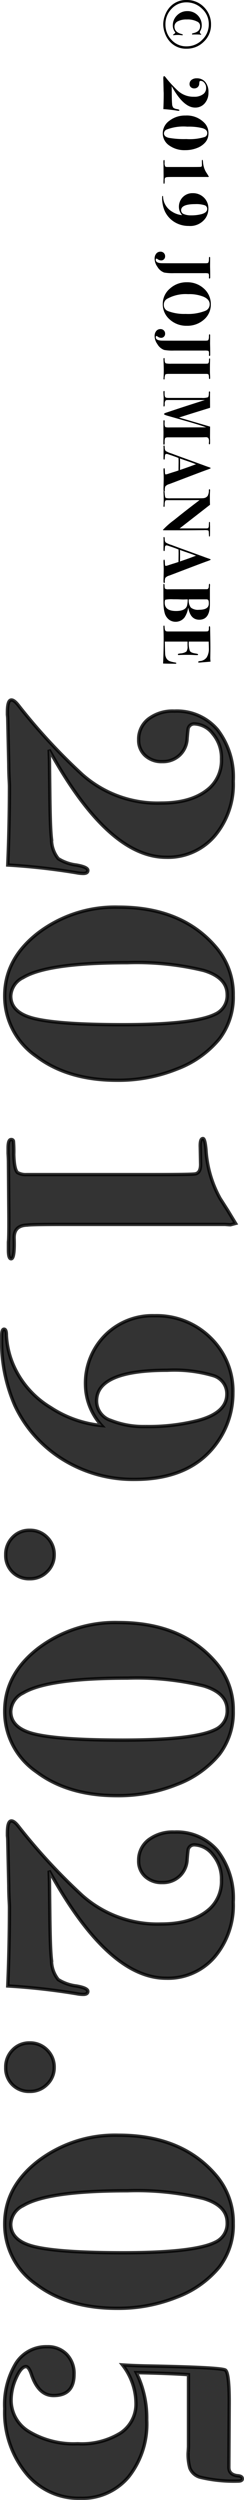 <svg xmlns="http://www.w3.org/2000/svg" width="36.25" height="371.11" viewBox="0 0 36.25 371.11">
  <g id="グループ_157" data-name="グループ 157" transform="translate(-1867.2 -439.14)">
    <path id="パス_298" data-name="パス 298" d="M7.87-3.43A3.2,3.2,0,0,1,6.62-.77,3.806,3.806,0,0,1,5.5-.175,3.816,3.816,0,0,1,4.25.05,3.773,3.773,0,0,1,3.005-.175,3.819,3.819,0,0,1,1.89-.77,3.207,3.207,0,0,1,.64-3.42,3.494,3.494,0,0,1,1.695-6.005,3.557,3.557,0,0,1,4.3-7.05,3.408,3.408,0,0,1,6.825-5.985,3.518,3.518,0,0,1,7.87-3.43Zm-.35.05a3.234,3.234,0,0,0-.97-2.36,3.161,3.161,0,0,0-2.33-.98,3.058,3.058,0,0,0-2.27.99A3.249,3.249,0,0,0,.99-3.39a2.923,2.923,0,0,0,.955,2.2A3.243,3.243,0,0,0,4.26-.28a3.23,3.23,0,0,0,2.3-.905A2.912,2.912,0,0,0,7.52-3.38Zm-1.64.61a.421.421,0,0,1-.01.1,3.91,3.91,0,0,0-.04.59q0,.2.03.5a.421.421,0,0,1,.01.1q0,.07-.06.07-.02,0-.07-.06a.623.623,0,0,0-.28-.28,1.59,1.59,0,0,1-1.02.38A2.071,2.071,0,0,1,2.92-2a2.083,2.083,0,0,1-.63-1.53A2.075,2.075,0,0,1,2.9-5.06a2.063,2.063,0,0,1,1.52-.61,1.541,1.541,0,0,1,.75.18.643.643,0,0,0,.27.1.259.259,0,0,0,.21-.12q.08-.08.1-.08a.044.044,0,0,1,.05.05.164.164,0,0,1-.01.04,4.865,4.865,0,0,0-.03.67v.37a.792.792,0,0,1,.01.13q0,.11-.09.11-.07,0-.12-.21-.22-1-1.01-1a.716.716,0,0,0-.65.33,3.063,3.063,0,0,0-.37,1.66,2.678,2.678,0,0,0,.28,1.335.857.857,0,0,0,.77.485q.84,0,1.11-1.06.04-.17.11-.17A.071.071,0,0,1,5.88-2.77Zm11.21.56a1.084,1.084,0,0,1-.02.19A19.475,19.475,0,0,0,16.84.03q-1.2-.05-2.34-.05-.06,0-.24.01-.24.01-.4.01L12.53.03a1.213,1.213,0,0,0-.15.01H12.3q-.36,0-.36-.12,0-.08.15-.2a17.248,17.248,0,0,0,2.065-1.9A3.366,3.366,0,0,0,15-4.53a2.083,2.083,0,0,0-.45-1.44,1.108,1.108,0,0,0-.86-.35,1.1,1.1,0,0,0-.745.255.718.718,0,0,0-.3.535.185.185,0,0,0,.14.2q.05.01.29.03a.716.716,0,0,1,.5.225.728.728,0,0,1,.19.515.715.715,0,0,1-.18.505.61.61,0,0,1-.47.195.754.754,0,0,1-.615-.29,1.186,1.186,0,0,1-.235-.77,1.586,1.586,0,0,1,.555-1.285A2.3,2.3,0,0,1,14.35-6.67a2.375,2.375,0,0,1,1.63.555,1.824,1.824,0,0,1,.63,1.435q0,1.73-3.19,3.48l.33-.01.91-.01q1.09-.01,1.41-.05a.916.916,0,0,0,.58-.2,1.3,1.3,0,0,0,.19-.54q.06-.34.16-.34T17.09-2.21Zm5.84-1.01a3.872,3.872,0,0,1-.71,2.4,2.168,2.168,0,0,1-1.8.94,2.292,2.292,0,0,1-1.86-.99,3.776,3.776,0,0,1-.77-2.39,3.6,3.6,0,0,1,1.17-2.88,2.138,2.138,0,0,1,1.45-.53,2.045,2.045,0,0,1,1.29.41,3,3,0,0,1,.9,1.26A4.662,4.662,0,0,1,22.93-3.22Zm-1.65-.17a7.538,7.538,0,0,0-.31-2.74.605.605,0,0,0-.58-.36q-.51,0-.72.7a8.392,8.392,0,0,0-.23,2.26,7,7,0,0,0,.44,3.1.639.639,0,0,0,.55.37q.5,0,.67-.71A12.892,12.892,0,0,0,21.28-3.39ZM27.93-.07q0,.08-.26.08h-.24q-.14-.02-1.1-.01L25.08.01q-.12,0-.28.01h-.16q-.25,0-.25-.09a.062.062,0,0,1,.05-.07,3.767,3.767,0,0,1,.39-.01.916.916,0,0,0,.54-.11.491.491,0,0,0,.06-.27V-4.25q0-1.19-.02-1.29-.03-.16-.28-.16l-.51.01q-.26.01-.26-.08,0-.06.33-.09a3.4,3.4,0,0,0,1.45-.42l.36-.23.38-.23.04.15q0,.03-.01.16v4.85q0,.91.02,1.03.01.4.39.39Q27.93-.18,27.93-.07Zm6.25-3.67A3.962,3.962,0,0,1,33.6-1.62,3.74,3.74,0,0,1,31.98-.18a4.764,4.764,0,0,1-2.05.39q-.21,0-.21-.07T29.9.07a2.542,2.542,0,0,0,1.06-.29,2.756,2.756,0,0,0,1.09-1.03,3.321,3.321,0,0,0,.53-1.51,1.828,1.828,0,0,1-1.19.48A2.021,2.021,0,0,1,29.9-2.86a1.983,1.983,0,0,1-.585-1.47,2.277,2.277,0,0,1,.655-1.665A2.2,2.2,0,0,1,31.61-6.66a2.522,2.522,0,0,1,1.42.43A2.777,2.777,0,0,1,34.18-3.74Zm-1.57-.32a5.948,5.948,0,0,0-.18-1.57q-.23-.85-.78-.85a.561.561,0,0,0-.55.4,4.091,4.091,0,0,0-.16,1.37q0,2.1.91,2.1a.6.6,0,0,0,.58-.425A2.623,2.623,0,0,0,32.61-4.06Zm9.38-2.77q0,.09-.12.09h-.01q-.1-.01-.25-.01-.33,0-.39.13a2.568,2.568,0,0,0-.03.58v4.49A7.24,7.24,0,0,1,41.1-.09,1.964,1.964,0,0,1,40.22.93a2.078,2.078,0,0,1-1.17.4,1.153,1.153,0,0,1-.76-.24A.778.778,0,0,1,38,.46a.667.667,0,0,1,.69-.69.6.6,0,0,1,.435.17A.574.574,0,0,1,39.3.37a.908.908,0,0,1-.21.54.247.247,0,0,0-.06.14q0,.11.18.11.45,0,.5-.81.01-.16.01-2.25V-6.29l-.01-.16a.258.258,0,0,0-.14-.225,1.451,1.451,0,0,0-.48-.065,2.294,2.294,0,0,1-.27-.02q-.04-.01-.04-.07,0-.09.15-.09l1.25.01.41-.01q.46-.01.94-.01h.29Q41.99-6.93,41.99-6.83ZM49-3.45a3.644,3.644,0,0,1-.935,2.535A2.974,2.974,0,0,1,45.77.12,2.97,2.97,0,0,1,43.49-.93a3.639,3.639,0,0,1-.95-2.53A3.6,3.6,0,0,1,43.485-6,3.067,3.067,0,0,1,45.83-7.02a2.9,2.9,0,0,1,2.26,1.025A3.694,3.694,0,0,1,49-3.45Zm-1.76.16a6.957,6.957,0,0,0-.47-2.94,1.028,1.028,0,0,0-.98-.62q-.68,0-1.085.87a5.591,5.591,0,0,0-.4,2.33,5.644,5.644,0,0,0,.72,3.17.988.988,0,0,0,.87.44.945.945,0,0,0,.93-.63A6.765,6.765,0,0,0,47.24-3.29Zm6.24-3.54q0,.09-.12.09h-.01q-.1-.01-.25-.01-.33,0-.39.13a2.568,2.568,0,0,0-.03.58v4.49a7.24,7.24,0,0,1-.09,1.46A1.964,1.964,0,0,1,51.71.93a2.078,2.078,0,0,1-1.17.4,1.153,1.153,0,0,1-.76-.24.778.778,0,0,1-.29-.63.667.667,0,0,1,.69-.69.6.6,0,0,1,.435.17.574.574,0,0,1,.175.43.908.908,0,0,1-.21.54.247.247,0,0,0-.06.14q0,.11.18.11.45,0,.5-.81.01-.16.01-2.25V-6.29l-.01-.16a.258.258,0,0,0-.14-.225,1.451,1.451,0,0,0-.48-.065,2.294,2.294,0,0,1-.27-.02q-.04-.01-.04-.07,0-.09.15-.09l1.25.01.41-.01q.46-.01.94-.01h.29Q53.48-6.93,53.48-6.83ZM56.97-.07q0,.08-.13.08A.792.792,0,0,1,56.71,0q-.6-.03-1.03-.03-.45,0-1.32.03-.29.01-.43.01t-.15-.09a.057.057,0,0,1,.055-.06q.055-.01.385-.02.31-.06.36-.185a3.421,3.421,0,0,0,.05-.8V-6.33q-.01-.18-.01-.17,0-.25-.5-.25-.28,0-.28-.07t.04-.08a1.766,1.766,0,0,1,.26-.01q-.1,0,.36.01t.79.01h.51q.16,0,.455-.015t.415-.015h.1q.13,0,.13.08a.069.069,0,0,1-.045.075,1.827,1.827,0,0,1-.305.025q-.31.02-.38.13l-.03.19V-.77q0,.43.1.51a1.529,1.529,0,0,0,.645.11Q56.97-.14,56.97-.07Zm9.69,0q0,.1-.2.1h-.07q-.22,0-.775-.01T64.79.01q-.11,0-.46.01H63.16q-.14,0-.14-.09t.14-.09l.34.01q.46.01.56-.16a2.731,2.731,0,0,0,.03-.6l-.01-5.42q-.32.83-.84,2.64L62.37-.63q-.16.56-.26.56t-.2-.28l-.64-1.92q-.23-.69-1.25-3.87V-.97q0,.45.01.535a.209.209,0,0,0,.09.145.749.749,0,0,0,.51.12q.36-.01.36.11,0,.07-.15.07l-.89-.02a4.882,4.882,0,0,0-.53.01q-.4.02-.54.02-.21,0-.21-.09t.17-.08q.4,0,.48-.01.31-.04.36-.23a2.58,2.58,0,0,0,.03-.5V-5.66a2.428,2.428,0,0,0-.1-.935Q59.52-6.73,58.9-6.73q-.16,0-.16-.09t.17-.09l.27.01,1.89-.01a1.065,1.065,0,0,1,.11.01q.85,2.77,1.44,4.6l1.35-4.61h.21l1.32.01h.17q.15-.01.27-.01h.46q.2,0,.2.09t-.12.09l-.23-.01a1,1,0,0,0-.565.08.445.445,0,0,0-.145.39q0,.08.01.35t.01,2.51V-.62q0,.36.185.415a1.879,1.879,0,0,0,.55.045Q66.66-.17,66.66-.07ZM73.59-.1a.086.086,0,0,1-.075.095A2.8,2.8,0,0,1,73.13.01q-.08,0-.45-.01-.74-.02-1.02-.02-.33,0-.58.01-.5.02-.68.02-.27,0-.27-.1T70.7-.2a.82.82,0,0,0,.21-.02q.16-.02.16-.12a2.949,2.949,0,0,0-.12-.42l-.21-.65q-.06-.22-.26-.81H70.3l-.78-.01q-.42-.01-.89.01-.09.2-.34.9l-.22.65a.807.807,0,0,0-.05.24q0,.17.22.22.05.01.49.04.14.01.14.09t-.18.09L67.04,0a.792.792,0,0,1-.13.01q-.14,0-.14-.1,0-.06.31-.08a.739.739,0,0,0,.51-.15,3.766,3.766,0,0,0,.36-.84q.19-.5.55-1.48l1.21-3.33q.09-.22.25-.69.11-.34.17-.34t.22.46q.2.59,1.76,4.66.2.52.4,1.06a1.111,1.111,0,0,0,.34.56,1.4,1.4,0,0,0,.62.07Q73.59-.19,73.59-.1ZM70.41-2.44q-.01-.03-.07-.19-.4-1.16-.58-1.63-.05-.13-.14-.38l-.06-.18q-.18.43-.44,1.19-.29.85-.42,1.19.09,0,.22-.01h.78Q69.93-2.45,70.41-2.44Zm9.88-4.37q0,.05-.075.06t-.535.03q-.27.01-.31.11a2.326,2.326,0,0,0-.03.64l.01,1.16q.01,1.16.01,3.03v1.7q0,.17-.07.17a11.522,11.522,0,0,1-1.455-1.655Q76.49-3.22,74.88-5.35v.74q0,.38.01.66V-.5q0,.21.13.26a1.373,1.373,0,0,0,.49.08q.33,0,.37.05a.058.058,0,0,1,.01.04q0,.08-.15.08A.936.936,0,0,1,75.59,0q-.6-.02-.75-.02-.35,0-.92.02-.28.01-.24.01-.15,0-.15-.08t.44-.1q.51-.04.59-.16a2.518,2.518,0,0,0,.05-.72V-5.16q0-.63-.02-.76a.875.875,0,0,0-.35-.64,1.67,1.67,0,0,0-.82-.17q-.16-.01-.16-.09t.14-.09q.06,0,.43.02.18.01.54.01.74,0,1.2-.02l3.51,4.51V-6.35q0-.24-.08-.3a.632.632,0,0,0-.34-.075l-.43-.02q-.12-.01-.12-.07,0-.08.18-.08h.22q.06,0,.2-.01h.23q1.01,0,1.18.01T80.29-6.81ZM87.17-.1a.086.086,0,0,1-.075.095A2.8,2.8,0,0,1,86.71.01q-.08,0-.45-.01-.74-.02-1.02-.02-.33,0-.58.01-.5.02-.68.02-.27,0-.27-.1t.57-.11a.82.82,0,0,0,.21-.02q.16-.02.16-.12a2.949,2.949,0,0,0-.12-.42l-.21-.65q-.06-.22-.26-.81h-.18l-.78-.01q-.42-.01-.89.01-.09.2-.34.9l-.22.65a.807.807,0,0,0-.05.24q0,.17.22.22.05.01.49.04.14.01.14.09t-.18.09L80.62,0a.792.792,0,0,1-.13.01q-.14,0-.14-.1,0-.06.31-.08a.739.739,0,0,0,.51-.15,3.766,3.766,0,0,0,.36-.84q.19-.5.55-1.48l1.21-3.33q.09-.22.25-.69.11-.34.17-.34t.22.46q.2.59,1.76,4.66.2.52.4,1.06a1.111,1.111,0,0,0,.34.56,1.4,1.4,0,0,0,.62.07Q87.17-.19,87.17-.1ZM83.99-2.44q-.01-.03-.07-.19-.4-1.16-.58-1.63-.05-.13-.14-.38l-.06-.18q-.18.43-.44,1.19-.29.85-.42,1.19.09,0,.22-.01h.78Q83.51-2.45,83.99-2.44Zm8.95.64a1.586,1.586,0,0,1-.38,1.065,1.869,1.869,0,0,1-1.05.6,5.624,5.624,0,0,1-1,.14q-.47.02-2.76.02a3.794,3.794,0,0,1-.38-.01.064.064,0,0,1-.06-.07q0-.09.325-.09t.4-.095a.839.839,0,0,0,.08-.465l-.01-5.72q0-.29-.46-.3-.35-.01-.35-.09t.22-.09q.21.02.41.02h2.4q2.31,0,2.31,1.58,0,1.31-1.72,1.62l-.02.04a3.405,3.405,0,0,1,1.4.53A1.647,1.647,0,0,1,92.94-1.8ZM91.16-5.27q0-1.45-.9-1.45a1.971,1.971,0,0,0-.43.03.3.3,0,0,0-.22.31v2.64a1.8,1.8,0,0,0,1.22-.31A1.681,1.681,0,0,0,91.16-5.27Zm.18,3.42q0-1.41-.81-1.64a3.594,3.594,0,0,0-.92-.09l.02.58q0,.25-.02.71-.01.23-.01.86a4.789,4.789,0,0,0,.06,1.15q.08.11.45.11Q91.34-.17,91.34-1.85Zm7.83.1q0,.02-.01.93-.01.48-.015.69t0,.2Q96.5-.05,94.52,0l-.84.02q-.18,0-.18-.08,0-.06.045-.07t.305-.03q.47-.03.51-.27a1.918,1.918,0,0,0,.02-.29V-5.79q0-.6-.01-.66a.267.267,0,0,0-.1-.22.752.752,0,0,0-.37-.06q-.31,0-.31-.09t.275-.1q.275,0,.765-.01,1.84-.04,3.01-.02l.68.01a4.474,4.474,0,0,0,.54-.04l.09,1.09q.05.52.05.64a.088.088,0,0,1-.1.1q-.1,0-.13-.26a1.352,1.352,0,0,0-.555-1.005A2.46,2.46,0,0,0,96.84-6.73q-.28,0-.96.03v2.95a3.414,3.414,0,0,0,1.385-.155q.285-.165.385-.855.05-.37.15-.37t.09.18q0,.18-.03.74-.01.19-.01.51,0,.86.02,1.3a.937.937,0,0,1,.01.15q0,.12-.09.12a.088.088,0,0,1-.09-.045,2.08,2.08,0,0,1-.06-.325,1.767,1.767,0,0,0-.275-.885,1.228,1.228,0,0,0-.805-.175h-.68V-.19l.64-.01q1.1-.02,1.34-.05a1.411,1.411,0,0,0,.58-.22,1.1,1.1,0,0,0,.345-.43,4.746,4.746,0,0,0,.205-.85q.03-.15.1-.15T99.17-1.75Z" transform="translate(1891.5 438.5) rotate(90)"/>
    <path id="パス_297" data-name="パス 297" d="M26.3-11.05a5.42,5.42,0,0,1-.1.95A97.377,97.377,0,0,0,25.05.15q-6-.25-11.7-.25-.3,0-1.2.05-1.2.05-2,.05L3.5.15A6.065,6.065,0,0,0,2.75.2h-.4Q.55.2.55-.4q0-.4.75-1a86.24,86.24,0,0,0,10.325-9.525A16.83,16.83,0,0,0,15.85-22.65q0-4.7-2.25-7.2A5.541,5.541,0,0,0,9.3-31.6a5.493,5.493,0,0,0-3.725,1.275A3.589,3.589,0,0,0,4.1-27.65a.926.926,0,0,0,.7,1q.25.05,1.45.15a3.582,3.582,0,0,1,2.5,1.125A3.642,3.642,0,0,1,9.7-22.8a3.576,3.576,0,0,1-.9,2.525,3.049,3.049,0,0,1-2.35.975,3.768,3.768,0,0,1-3.075-1.45A5.93,5.93,0,0,1,2.2-24.6a7.929,7.929,0,0,1,2.775-6.425A11.514,11.514,0,0,1,12.6-33.35a11.875,11.875,0,0,1,8.15,2.775A9.119,9.119,0,0,1,23.9-23.4Q23.9-14.75,7.95-6L9.6-6.05l4.55-.05q5.45-.05,7.05-.25a4.578,4.578,0,0,0,2.9-1,6.508,6.508,0,0,0,.95-2.7q.3-1.7.8-1.7Q26.3-11.75,26.3-11.05ZM57-16.1q0,7.3-3.55,12a10.841,10.841,0,0,1-9,4.7Q39,.6,35.15-4.35A18.878,18.878,0,0,1,31.3-16.3q0-9.35,5.85-14.4a10.69,10.69,0,0,1,7.25-2.65,10.225,10.225,0,0,1,6.45,2.05A15,15,0,0,1,55.325-25,23.308,23.308,0,0,1,57-16.1Zm-8.25-.85q0-10.55-1.55-13.7a3.025,3.025,0,0,0-2.9-1.8q-2.55,0-3.6,3.5a41.962,41.962,0,0,0-1.15,11.3q0,11.85,2.2,15.5A3.193,3.193,0,0,0,44.5-.3q2.5,0,3.35-3.55Q48.75-7.6,48.75-16.95ZM83.5-.35q0,.4-1.3.4H81q-.7-.1-5.5-.05L69.25.05q-.6,0-1.4.05h-.8Q65.8.1,65.8-.35a.308.308,0,0,1,.25-.35A18.836,18.836,0,0,1,68-.75q2.2-.05,2.7-.55A2.455,2.455,0,0,0,71-2.65v-18.6q0-5.95-.1-6.45-.15-.8-1.4-.8l-2.55.05q-1.3.05-1.3-.4,0-.3,1.65-.45a17,17,0,0,0,7.25-2.1q.15-.1,1.8-1.15l1.9-1.15.2.75q0,.15-.05.8V-7.9q0,4.55.1,5.15.05,2,1.95,1.95Q83.5-.9,83.5-.35ZM116.25-18.7a19.812,19.812,0,0,1-2.925,10.6A18.7,18.7,0,0,1,105.25-.9,23.822,23.822,0,0,1,95,1.05q-1.05,0-1.05-.35t.9-.35a12.709,12.709,0,0,0,5.3-1.45,13.779,13.779,0,0,0,5.45-5.15,16.606,16.606,0,0,0,2.65-7.55,9.142,9.142,0,0,1-5.95,2.4,10.106,10.106,0,0,1-7.425-2.9,9.915,9.915,0,0,1-2.925-7.35,11.384,11.384,0,0,1,3.275-8.325A11.007,11.007,0,0,1,103.4-33.3a12.609,12.609,0,0,1,7.1,2.15Q116.25-27.3,116.25-18.7Zm-7.85-1.6a29.739,29.739,0,0,0-.9-7.85q-1.15-4.25-3.9-4.25a2.8,2.8,0,0,0-2.75,2,20.454,20.454,0,0,0-.8,6.85q0,10.5,4.55,10.5a3.023,3.023,0,0,0,2.9-2.125A13.116,13.116,0,0,0,108.4-20.3ZM131-3.1a3.454,3.454,0,0,1-1,2.55,3.454,3.454,0,0,1-2.55,1,3.576,3.576,0,0,1-2.6-1.025A3.39,3.39,0,0,1,123.8-3.1a3.531,3.531,0,0,1,1.05-2.6,3.531,3.531,0,0,1,2.6-1.05,3.414,3.414,0,0,1,2.5,1.05A3.531,3.531,0,0,1,131-3.1Zm32.2-13q0,7.3-3.55,12a10.841,10.841,0,0,1-9,4.7q-5.45,0-9.3-4.95A18.878,18.878,0,0,1,137.5-16.3q0-9.35,5.85-14.4a10.69,10.69,0,0,1,7.25-2.65,10.225,10.225,0,0,1,6.45,2.05,15,15,0,0,1,4.475,6.3A23.308,23.308,0,0,1,163.2-16.1Zm-8.25-.85q0-10.55-1.55-13.7a3.025,3.025,0,0,0-2.9-1.8q-2.55,0-3.6,3.5a41.962,41.962,0,0,0-1.15,11.3q0,11.85,2.2,15.5A3.193,3.193,0,0,0,150.7-.3q2.5,0,3.35-3.55Q154.95-7.6,154.95-16.95Zm37.75,5.9a5.421,5.421,0,0,1-.1.95A97.375,97.375,0,0,0,191.45.15q-6-.25-11.7-.25-.3,0-1.2.05-1.2.05-2,.05L169.9.15a6.065,6.065,0,0,0-.75.05h-.4q-1.8,0-1.8-.6,0-.4.75-1a86.24,86.24,0,0,0,10.325-9.525A16.83,16.83,0,0,0,182.25-22.65q0-4.7-2.25-7.2a5.541,5.541,0,0,0-4.3-1.75,5.493,5.493,0,0,0-3.725,1.275A3.589,3.589,0,0,0,170.5-27.65a.926.926,0,0,0,.7,1q.25.05,1.45.15a3.582,3.582,0,0,1,2.5,1.125,3.642,3.642,0,0,1,.95,2.575,3.576,3.576,0,0,1-.9,2.525,3.049,3.049,0,0,1-2.35.975,3.768,3.768,0,0,1-3.075-1.45A5.93,5.93,0,0,1,168.6-24.6a7.929,7.929,0,0,1,2.775-6.425A11.514,11.514,0,0,1,179-33.35a11.875,11.875,0,0,1,8.15,2.775A9.12,9.12,0,0,1,190.3-23.4q0,8.65-15.95,17.4L176-6.05l4.55-.05q5.45-.05,7.05-.25a4.578,4.578,0,0,0,2.9-1,6.508,6.508,0,0,0,.95-2.7q.3-1.7.8-1.7Q192.7-11.75,192.7-11.05ZM207.1-3.1a3.454,3.454,0,0,1-1,2.55,3.454,3.454,0,0,1-2.55,1,3.576,3.576,0,0,1-2.6-1.025A3.39,3.39,0,0,1,199.9-3.1a3.531,3.531,0,0,1,1.05-2.6,3.531,3.531,0,0,1,2.6-1.05,3.414,3.414,0,0,1,2.5,1.05A3.531,3.531,0,0,1,207.1-3.1Zm32.2-13q0,7.3-3.55,12a10.841,10.841,0,0,1-9,4.7q-5.45,0-9.3-4.95A18.878,18.878,0,0,1,213.6-16.3q0-9.35,5.85-14.4a10.69,10.69,0,0,1,7.25-2.65,10.225,10.225,0,0,1,6.45,2.05,15,15,0,0,1,4.475,6.3A23.308,23.308,0,0,1,239.3-16.1Zm-8.25-.85q0-10.55-1.55-13.7a3.025,3.025,0,0,0-2.9-1.8q-2.55,0-3.6,3.5a41.962,41.962,0,0,0-1.15,11.3q0,11.85,2.2,15.5A3.193,3.193,0,0,0,226.8-.3q2.5,0,3.35-3.55Q231.05-7.6,231.05-16.95ZM267.5-10.6a10.046,10.046,0,0,1-3.75,8.05A14.34,14.34,0,0,1,254.2.6a11.823,11.823,0,0,1-6.75-1.675A5.3,5.3,0,0,1,245-5.7a3.873,3.873,0,0,1,1.125-2.9A4.073,4.073,0,0,1,249.1-9.7q3.15,0,3.15,3.05,0,2.2-3.05,3.25-1.25.4-1.25.85,0,.7,1.675,1.45a7.981,7.981,0,0,0,3.275.75,5.421,5.421,0,0,0,4.725-2.7,12.935,12.935,0,0,0,1.775-7.2,10.957,10.957,0,0,0-1.6-6.375,5.184,5.184,0,0,0-4.5-2.275,9.441,9.441,0,0,0-5.6,2q.1-1.4.15-3.55.2-10.8.6-11.7.3-.65,5.5-.6l8.95.05q1.1,0,1.25-1.3.05-.7.45-.7.35,0,.35.65a21.3,21.3,0,0,1-.55,5.5A2.292,2.292,0,0,1,263-26.9a7.514,7.514,0,0,1-2.3.25q.1,0-.85-.05h-10.7q-.2,2.75-.3,7.75a15.241,15.241,0,0,1,7-1.55,12.643,12.643,0,0,1,8.475,2.7A8.976,8.976,0,0,1,267.5-10.6Z" transform="translate(1868.5 542.5) rotate(90)" stroke="#000" stroke-width="0.5" opacity="0.799"/>
  </g>
</svg>
